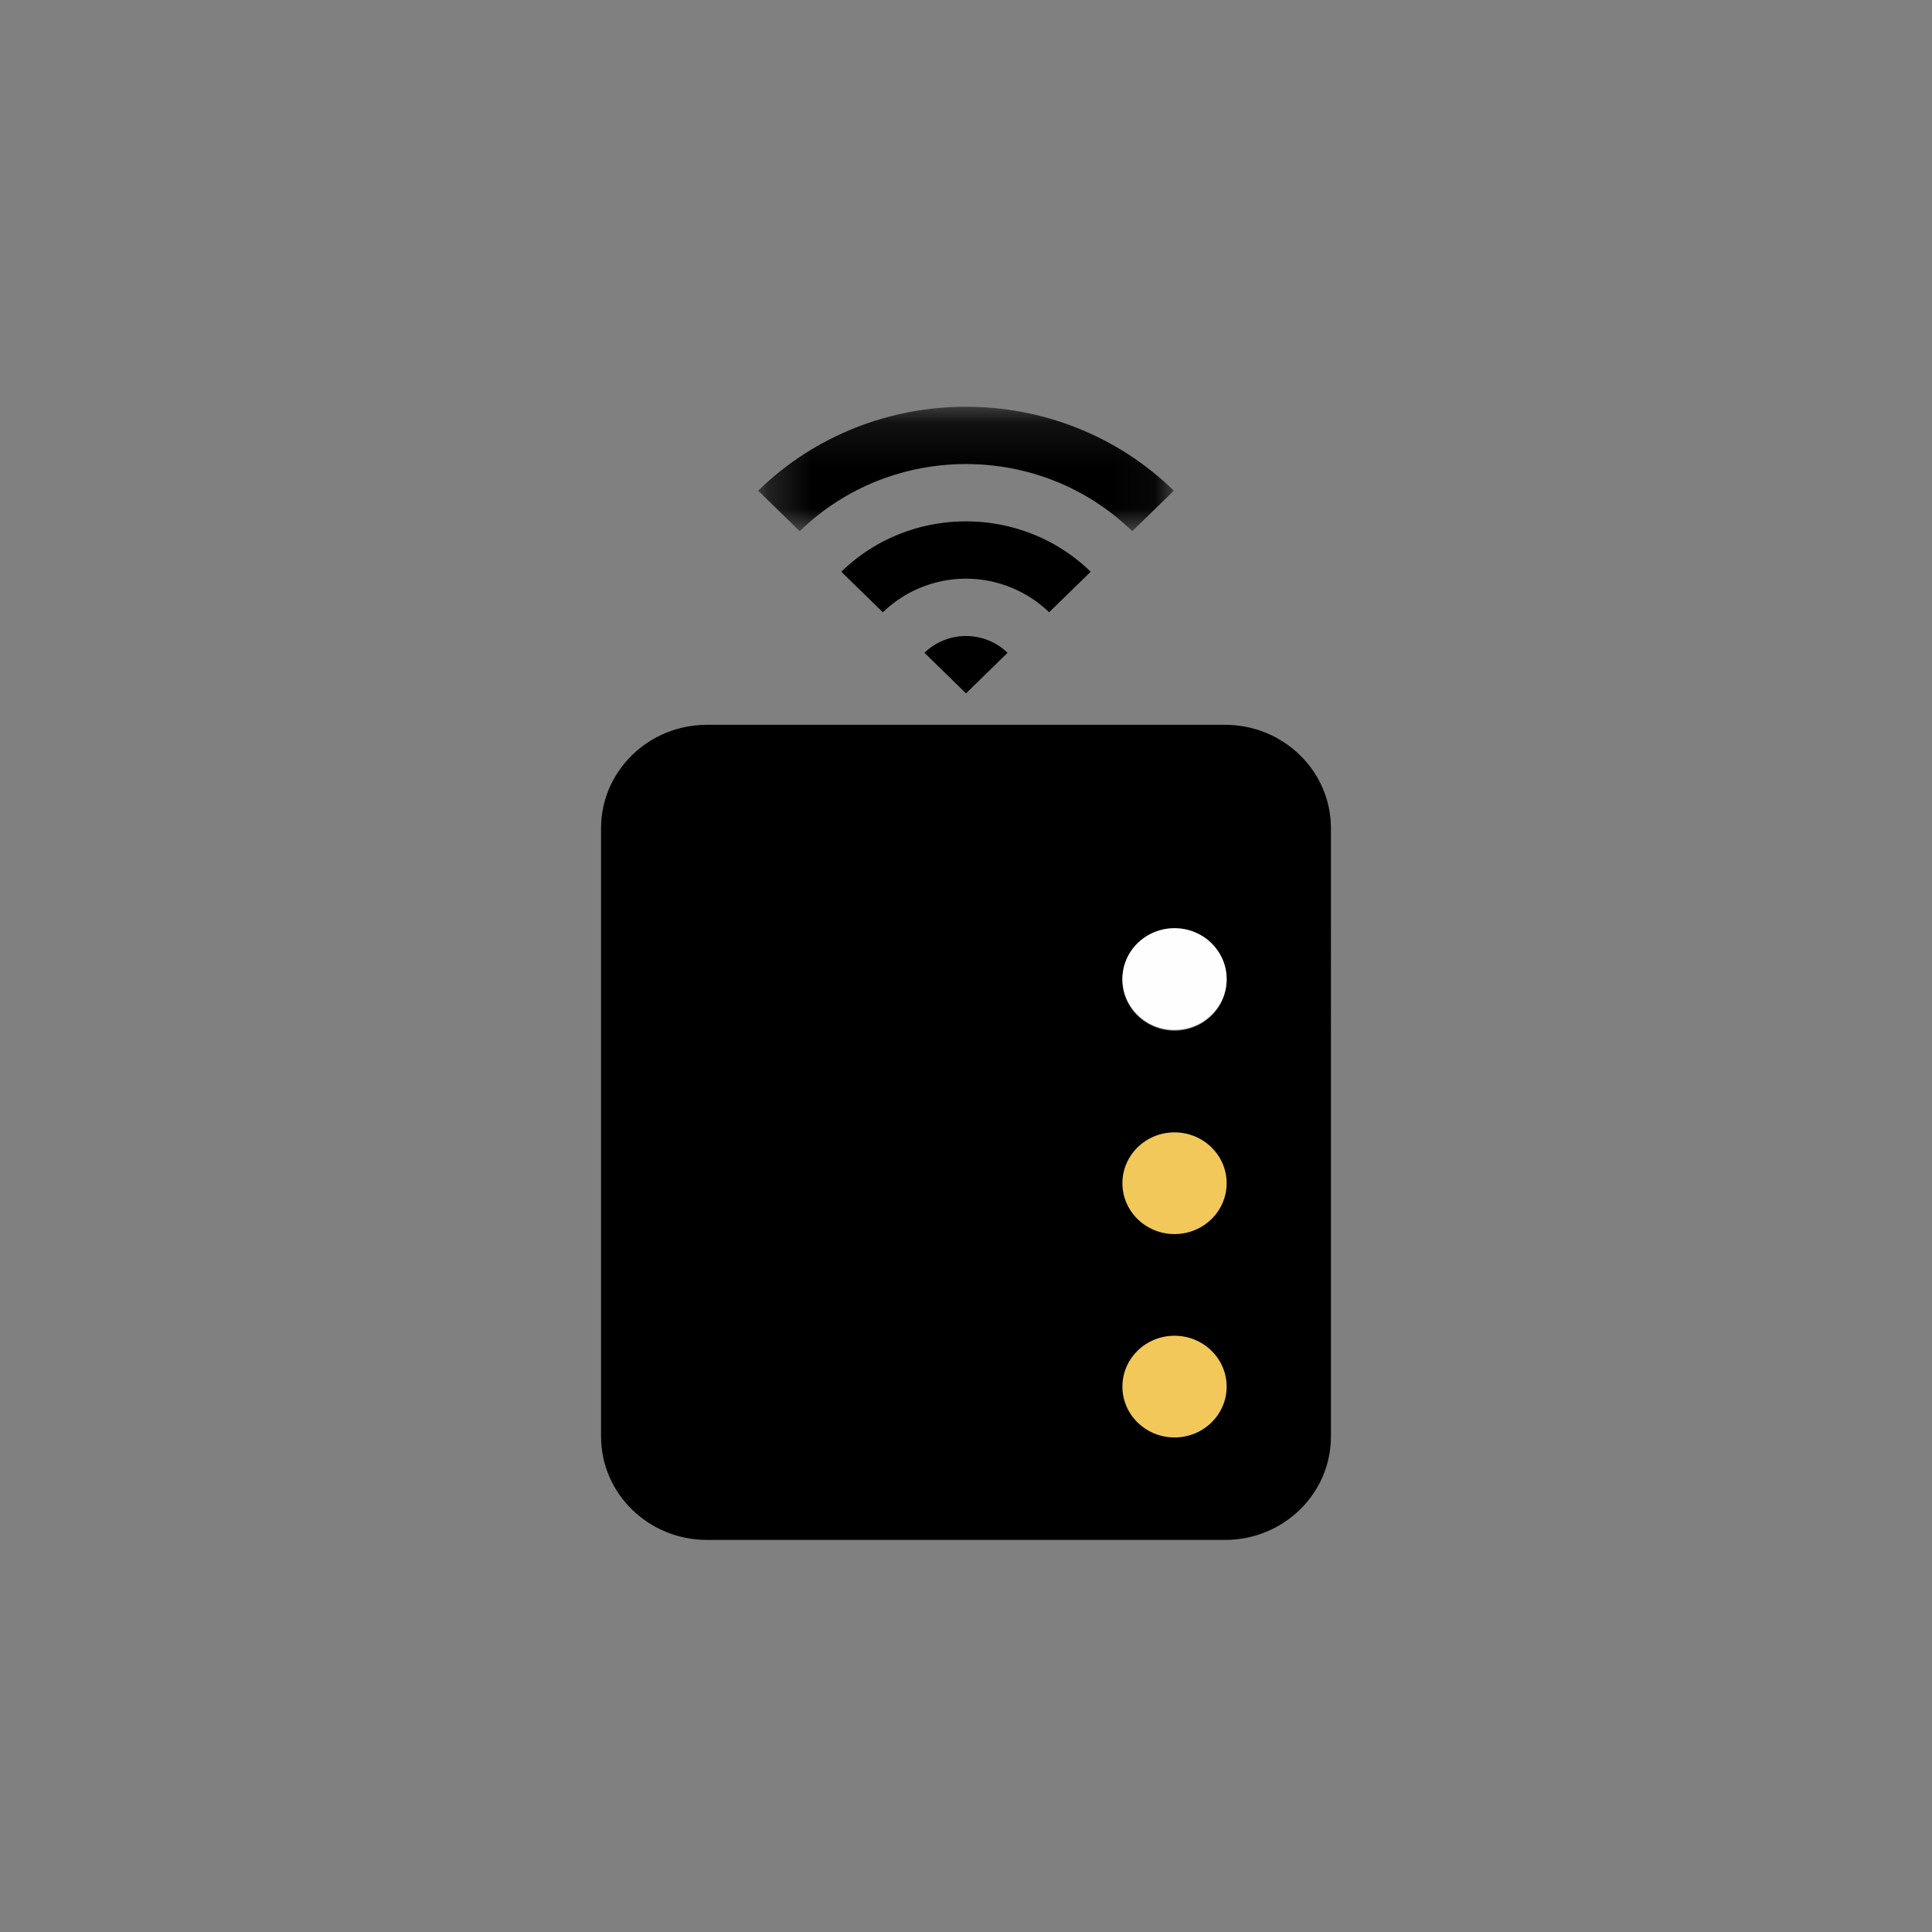 <svg xmlns="http://www.w3.org/2000/svg" xmlns:xlink="http://www.w3.org/1999/xlink" width="45" height="45" viewBox="0 0 45 45">
    <rect x="0" y="0" width="45" height="45" fill="#808080" stroke="none"/>
    <defs>
        <path id="a" d="M.26.132h9.68V3.03H.26z"/>
    </defs>
    <g fill="none" fill-rule="evenodd">
        <path fill="#000" d="M27.357 24.007c-.67 0-1.214-.53-1.214-1.184 0-.654.543-1.184 1.214-1.184.67 0 1.214.53 1.214 1.184 0 .654-.543 1.184-1.214 1.184m1.175-7.125H16.468C15.105 16.882 14 17.96 14 19.29V33.46c0 1.33 1.105 2.408 2.468 2.408h12.064c1.363 0 2.468-1.078 2.468-2.408V19.29c0-1.33-1.105-2.408-2.468-2.408"/>
        <path fill="#F2C85B" d="M28.571 27.56c0 .654-.543 1.184-1.214 1.184-.67 0-1.214-.53-1.214-1.184 0-.654.543-1.185 1.214-1.185.67 0 1.214.53 1.214 1.185"/>
        <path fill="#FEFEFE" d="M28.571 22.803c0 .655-.543 1.185-1.214 1.185-.67 0-1.214-.53-1.214-1.185 0-.654.543-1.184 1.214-1.184.67 0 1.214.53 1.214 1.184"/>
        <path fill="#F2C85B" d="M28.571 32.297c0 .654-.543 1.184-1.214 1.184-.67 0-1.214-.53-1.214-1.184 0-.655.543-1.185 1.214-1.185.67 0 1.214.53 1.214 1.185"/>
        <g transform="translate(17.4 9.342)">
            <mask id="b" fill="#fff">
                <use xlink:href="#a"/>
            </mask>
            <path fill="#000" d="M.26 2.087l.967.944c2.14-2.086 5.607-2.086 7.745 0l.969-.944C7.267-.52 2.933-.52.259 2.087" mask="url(#b)"/>
        </g>
        <path fill="#000" d="M24.436 14.261l.968-.944c-1.604-1.564-4.204-1.564-5.808 0l.968.944a2.787 2.787 0 0 1 3.872 0M21.532 15.205l.968.945.968-.945a1.393 1.393 0 0 0-1.936 0"/>
    </g>
</svg>
